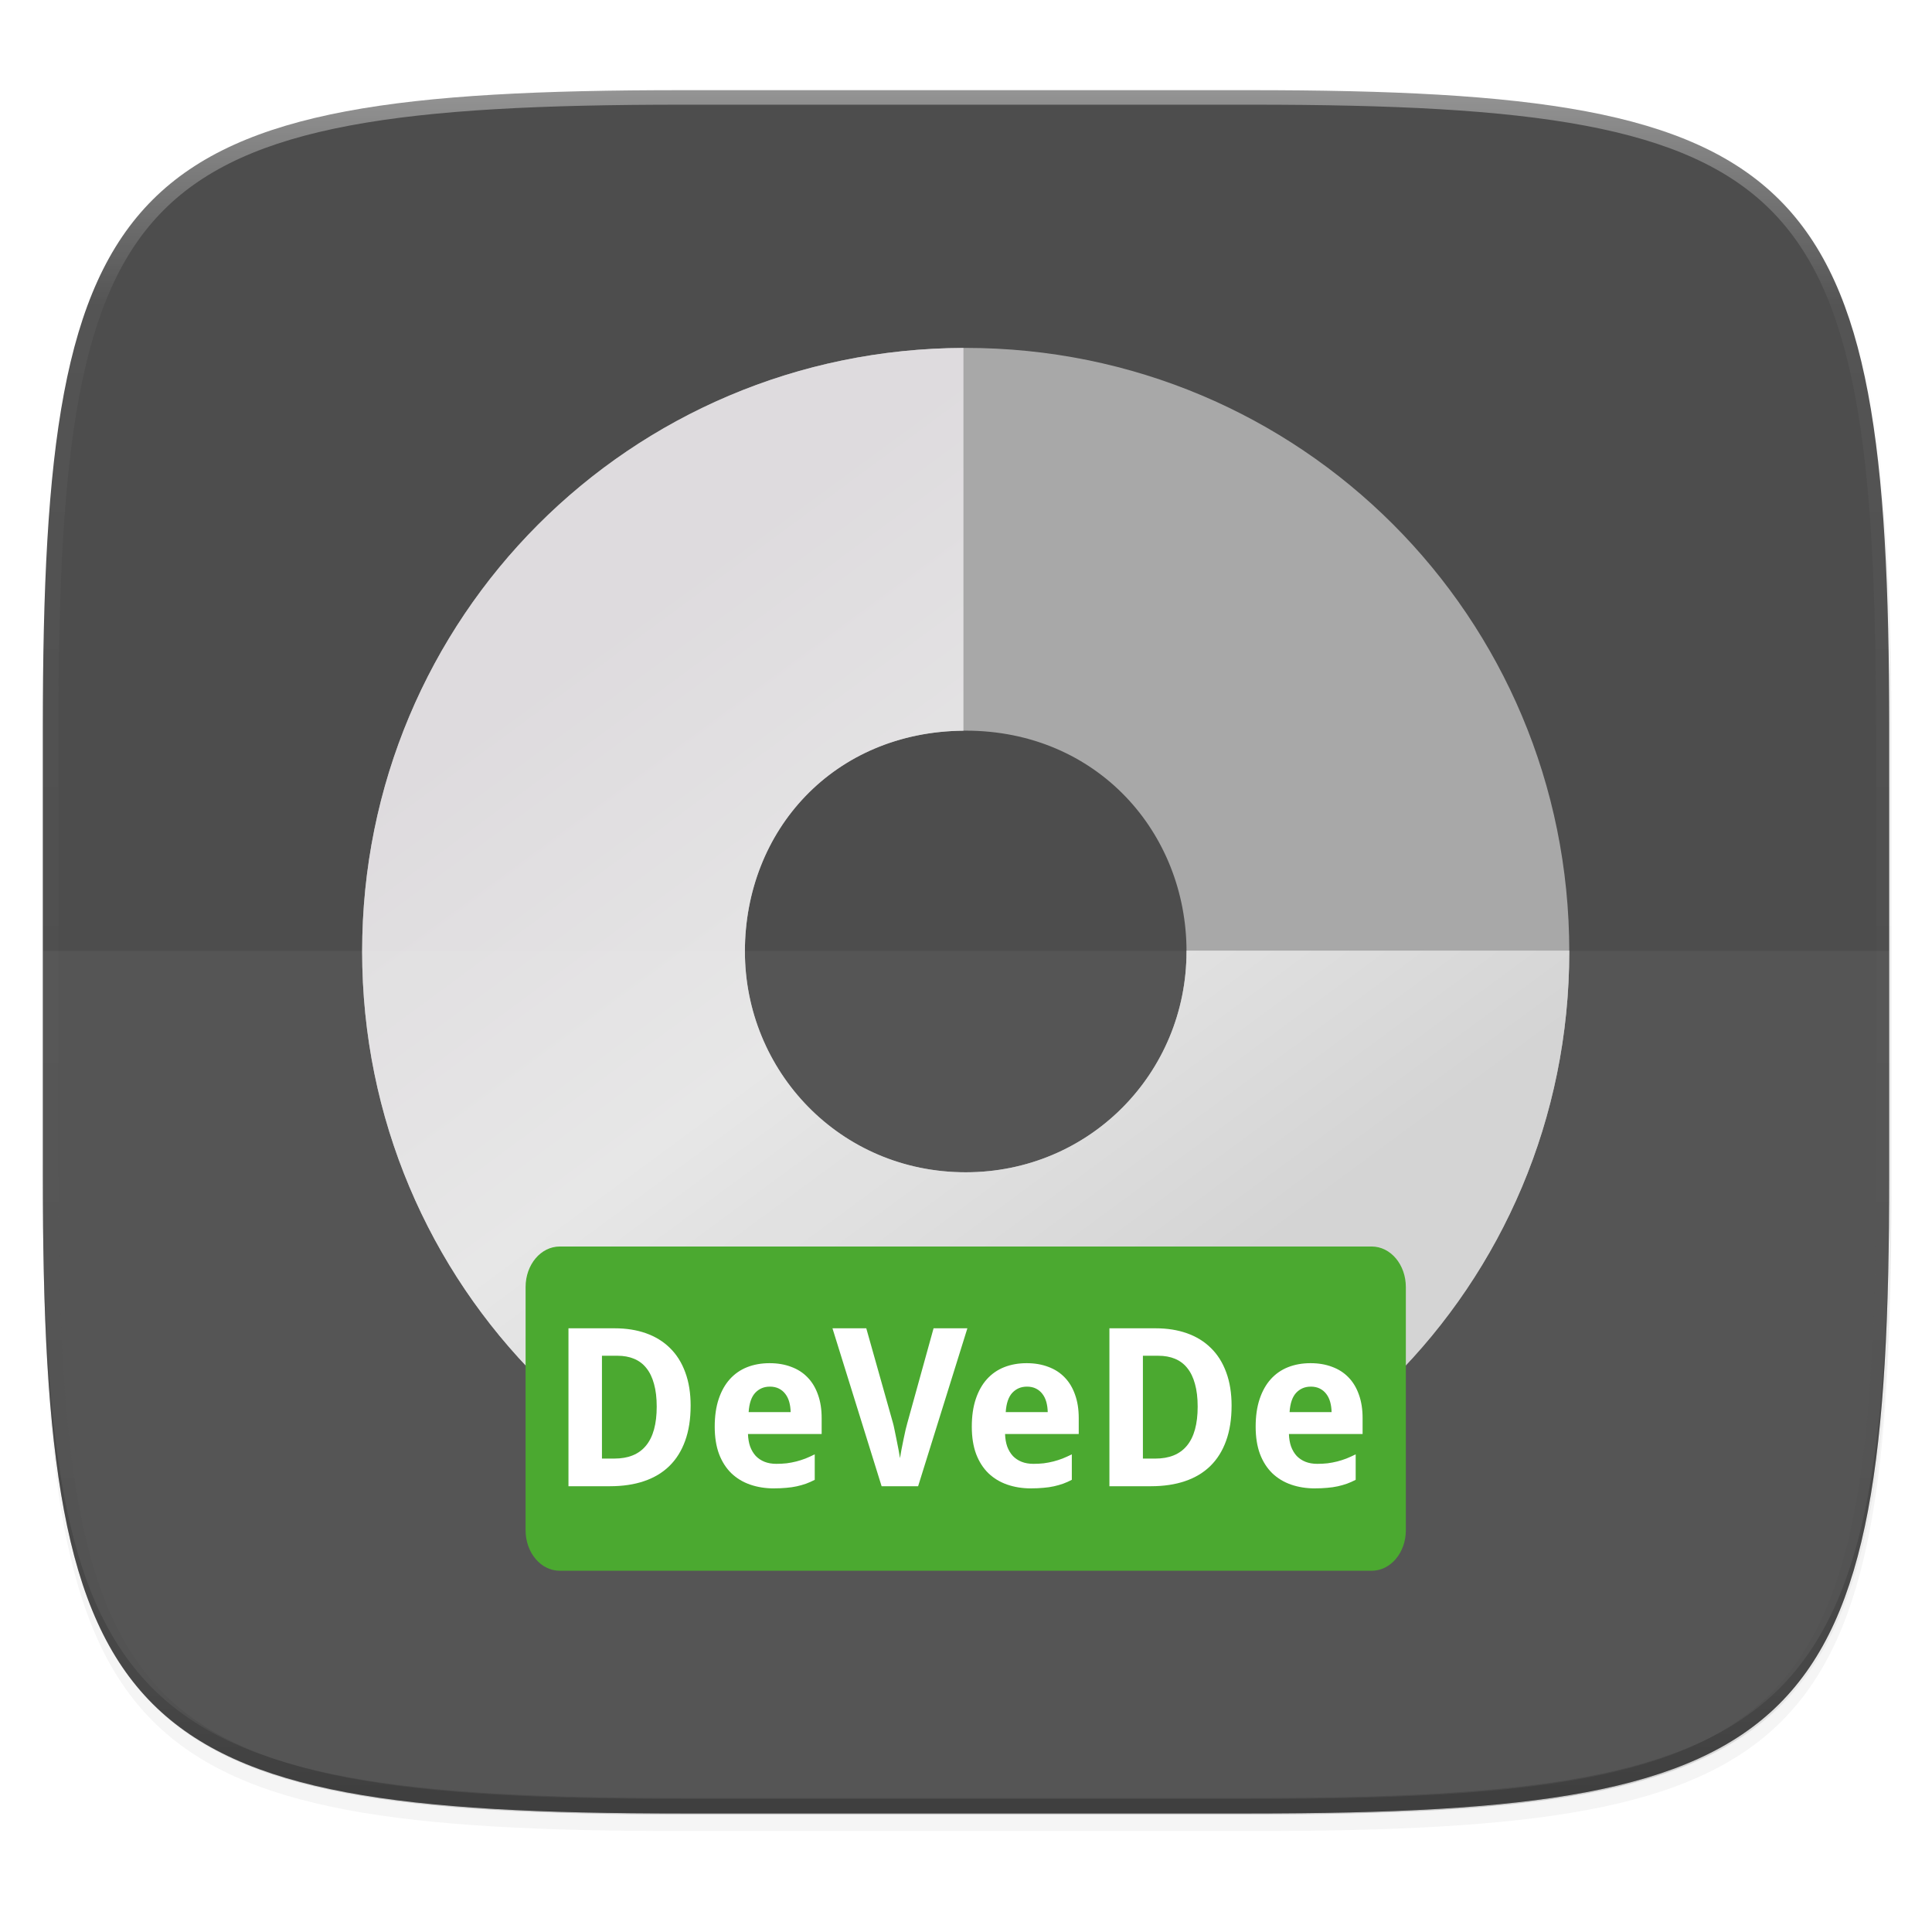 <?xml version="1.0" encoding="UTF-8" standalone="no"?>
<svg
   xmlns:dc="http://purl.org/dc/elements/1.1/"
   xmlns:cc="http://creativecommons.org/ns#"
   xmlns:rdf="http://www.w3.org/1999/02/22-rdf-syntax-ns#"
   xmlns:svg="http://www.w3.org/2000/svg"
   xmlns="http://www.w3.org/2000/svg"
   xmlns:xlink="http://www.w3.org/1999/xlink"
   id="svg1488"
   version="1.1"
   viewBox="0 0 67.733 67.733"
   height="256"
   width="256">
  <defs
     id="defs1482">
    <clipPath
       id="clipPath1025"
       clipPathUnits="userSpaceOnUse">
      <path
         style="color:#000000;font-style:normal;font-variant:normal;font-weight:normal;font-stretch:normal;font-size:medium;line-height:normal;font-family:sans-serif;font-variant-ligatures:none;font-variant-position:normal;font-variant-caps:normal;font-variant-numeric:normal;font-variant-alternates:normal;font-feature-settings:normal;text-indent:0;text-align:start;text-decoration:none;text-decoration-line:none;text-decoration-style:solid;text-decoration-color:#000000;letter-spacing:normal;word-spacing:normal;text-transform:none;writing-mode:lr-tb;direction:ltr;baseline-shift:baseline;text-anchor:start;white-space:normal;shape-padding:0;clip-rule:nonzero;display:inline;overflow:visible;visibility:visible;opacity:1;isolation:auto;mix-blend-mode:normal;color-interpolation:sRGB;color-interpolation-filters:linearRGB;solid-color:#000000;solid-opacity:1;fill:#e3dfd5;fill-opacity:1;fill-rule:nonzero;stroke:none;stroke-width:4;stroke-linecap:butt;stroke-linejoin:miter;stroke-miterlimit:4;stroke-dasharray:none;stroke-dashoffset:0;stroke-opacity:1;marker:none;color-rendering:auto;image-rendering:auto;shape-rendering:auto;text-rendering:auto;enable-background:accumulate"
         d="M 111.941,84 C 99.36,84.145 90.153,83.714 82.625,87.867 c -3.764,2.077 -6.752,5.575 -8.398,9.961 C 72.58,102.214 72,107.424 72,114 v 42 h 160 v -26 c 0,-6.576 -0.58,-11.786 -2.227,-16.172 -0.205,-0.545 -0.479,-1.04 -0.742,-1.543 -0.1,-0.185 -0.178,-0.381 -0.273,-0.566 -1.727,-3.388 -4.255,-6.145 -7.383,-7.871 C 213.846,99.694 204.64,100.145 192.059,100 H 192 151.668 L 135.453,84 h -23.492 z"
         id="path1027" />
    </clipPath>
    <linearGradient
       id="linearGradient1013">
      <stop
         style="stop-color:#ffffff;stop-opacity:1;"
         offset="0"
         id="stop1005" />
      <stop
         id="stop1007"
         offset="0.125"
         style="stop-color:#ffffff;stop-opacity:0.098" />
      <stop
         id="stop1009"
         offset="0.925"
         style="stop-color:#000000;stop-opacity:0.098" />
      <stop
         style="stop-color:#000000;stop-opacity:0.498"
         offset="1"
         id="stop1011" />
    </linearGradient>
    <clipPath
       id="clipPath1082-3"
       clipPathUnits="userSpaceOnUse">
      <path
         style="display:inline;opacity:1;fill:#8c59d9;fill-opacity:1;stroke:none;stroke-width:2;stroke-linecap:round;stroke-linejoin:round;stroke-miterlimit:4;stroke-dasharray:none;stroke-dashoffset:0;stroke-opacity:1;enable-background:new"
         d="M 361.938,-212 C 507.235,-212 528,-191.287 528,-46.125 V 70.125 C 528,215.286 507.235,236 361.938,236 H 214.062 C 68.765,236 48,215.286 48,70.125 V -46.125 C 48,-191.287 68.765,-212 214.062,-212 Z"
         id="path1084-6" />
    </clipPath>
    <clipPath
       id="clipPath1082-3-5"
       clipPathUnits="userSpaceOnUse">
      <path
         style="display:inline;opacity:1;fill:#8c59d9;fill-opacity:1;stroke:none;stroke-width:2;stroke-linecap:round;stroke-linejoin:round;stroke-miterlimit:4;stroke-dasharray:none;stroke-dashoffset:0;stroke-opacity:1;enable-background:new"
         d="M 361.938,-212 C 507.235,-212 528,-191.287 528,-46.125 V 70.125 C 528,215.286 507.235,236 361.938,236 H 214.062 C 68.765,236 48,215.286 48,70.125 V -46.125 C 48,-191.287 68.765,-212 214.062,-212 Z"
         id="path1084-6-6" />
    </clipPath>
    <filter
       height="1.025"
       y="-0.012"
       width="1.023"
       x="-0.012"
       id="filter4569-2"
       style="color-interpolation-filters:sRGB">
      <feGaussianBlur
         id="feGaussianBlur4571-9"
         stdDeviation="1.16" />
    </filter>
    <filter
       height="1.05"
       y="-0.025"
       width="1.046"
       x="-0.023"
       id="filter913"
       style="color-interpolation-filters:sRGB">
      <feGaussianBlur
         id="feGaussianBlur915"
         stdDeviation="2.32" />
    </filter>
    <linearGradient
       y2="236"
       x2="296"
       y1="-212"
       x1="296"
       gradientUnits="userSpaceOnUse"
       id="linearGradient906"
       xlink:href="#linearGradient1013" />
    <linearGradient
       gradientTransform="matrix(0,2.286,-2.286,0,114.176,10.346)"
       gradientUnits="userSpaceOnUse"
       xlink:href="#linearGradient3263"
       id="linearGradient2658"
       y2="14.203"
       x2="35.391"
       y1="32.416"
       x1="12.274" />
    <linearGradient
       gradientUnits="userSpaceOnUse"
       id="linearGradient3263"
       y2="14.203"
       x2="35.391"
       y1="32.416"
       x1="12.274">
      <stop
         offset="0"
         style="stop-color:#dedbde;stop-opacity:1"
         id="stop3265" />
      <stop
         offset="0.5"
         style="stop-color:#e6e6e6;stop-opacity:1"
         id="stop3267" />
      <stop
         offset="1"
         style="stop-color:#d2d2d2;stop-opacity:1"
         id="stop3269" />
    </linearGradient>
    <linearGradient
       id="linearGradient23419">
      <stop
         offset="0"
         style="stop-color:#000000;stop-opacity:1"
         id="stop23421" />
      <stop
         offset="1"
         style="stop-color:#000000;stop-opacity:0"
         id="stop23423" />
    </linearGradient>
    <radialGradient
       gradientUnits="userSpaceOnUse"
       xlink:href="#linearGradient3293"
       id="radialGradient3300-7"
       fy="10.958"
       fx="5.963"
       r="1.502"
       cy="10.958"
       cx="5.963"
       gradientTransform="matrix(4.752,-0.412,0.412,4.752,12.493,-9.826)" />
    <linearGradient
       id="linearGradient3293">
      <stop
         offset="0"
         style="stop-color:#ffc64e;stop-opacity:1"
         id="stop3296" />
      <stop
         offset="0.3"
         style="stop-color:#f3af00;stop-opacity:0.831"
         id="stop3839" />
      <stop
         offset="0.438"
         style="stop-color:#fbbe00;stop-opacity:0.475"
         id="stop3302" />
      <stop
         offset="1"
         style="stop-color:#ffb700;stop-opacity:0"
         id="stop3298" />
    </linearGradient>
    <linearGradient
       gradientUnits="userSpaceOnUse"
       y2="171"
       x2="160"
       y1="76"
       x1="90"
       id="linearGradient895"
       xlink:href="#linearGradient3263" />
  </defs>
  <g
     transform="translate(0,-229.267)"
     id="layer1">
    <path
       transform="matrix(0.27,0,0,0.27,-7.129,220.56)"
       id="path899"
       d="m 188.969,46 c 72.649,0 83.031,10.357 83.031,82.938 v 58.125 c 0,72.581 -10.383,82.938 -83.031,82.938 h -73.938 C 42.383,270 32,259.643 32,187.062 v -58.125 c 0,-72.581 10.383,-82.938 83.031,-82.938 z"
       style="display:inline;opacity:0.2;fill:#000000;fill-opacity:1;stroke:none;stroke-width:2;stroke-linecap:round;stroke-linejoin:round;stroke-miterlimit:4;stroke-dasharray:none;stroke-dashoffset:0;stroke-opacity:1;filter:url(#filter913);enable-background:new" />
    <path
       transform="matrix(0.27,0,0,0.27,-7.129,220.56)"
       style="display:inline;opacity:0.1;fill:#000000;fill-opacity:1;stroke:none;stroke-width:2;stroke-linecap:round;stroke-linejoin:round;stroke-miterlimit:4;stroke-dasharray:none;stroke-dashoffset:0;stroke-opacity:1;filter:url(#filter4569-2);enable-background:new"
       d="m 188.969,44 c 72.649,0 83.031,10.357 83.031,82.938 v 58.125 c 0,72.581 -10.383,82.938 -83.031,82.938 h -73.938 C 42.383,268 32,257.643 32,185.062 v -58.125 c 0,-72.581 10.383,-82.938 83.031,-82.938 z"
       id="path4567-1" />
    <path
       id="rect877-2"
       d="m 23.896,232.428 c -9.797,0 -15.394,0.697 -18.545,3.843 -3.15,3.146 -3.85,8.737 -3.85,18.526 v 15.677 c 0,9.788 0.699,15.379 3.85,18.526 3.15,3.146 8.747,3.843 18.545,3.843 h 19.942 c 9.797,0 15.394,-0.697 18.545,-3.843 3.15,-3.146 3.85,-8.737 3.85,-18.526 v -15.677 c 0,-9.788 -0.699,-15.379 -3.85,-18.526 -3.15,-3.146 -8.747,-3.843 -18.545,-3.843 z"
       style="display:inline;opacity:1;fill:#4d4d4d;fill-opacity:1;stroke:none;stroke-width:0.539;stroke-linecap:round;stroke-linejoin:round;stroke-miterlimit:4;stroke-dasharray:none;stroke-dashoffset:0;stroke-opacity:1;enable-background:new" />
    <path
       id="path917"
       d="m 1.502,269.934 v 0.539 c 0,9.788 0.699,15.379 3.85,18.526 3.15,3.146 8.747,3.843 18.545,3.843 h 19.942 c 9.797,0 15.394,-0.697 18.545,-3.843 3.15,-3.146 3.85,-8.737 3.85,-18.526 v -0.539 c 0,9.788 -0.699,15.379 -3.85,18.526 -3.15,3.146 -8.747,3.843 -18.545,3.843 h -19.942 c -9.797,0 -15.394,-0.697 -18.545,-3.843 -3.15,-3.146 -3.85,-8.737 -3.85,-18.526 z"
       style="display:inline;opacity:0.2;fill:#131313;fill-opacity:1;stroke:none;stroke-width:0.539;stroke-linecap:round;stroke-linejoin:round;stroke-miterlimit:4;stroke-dasharray:none;stroke-dashoffset:0;stroke-opacity:1;enable-background:new" />
    <path
       transform="matrix(0.135,0,0,0.135,-4.971,261.017)"
       clip-path="url(#clipPath1082-3-5)"
       style="display:inline;opacity:0.4;fill:none;fill-opacity:1;stroke:url(#linearGradient906);stroke-width:8;stroke-linecap:round;stroke-linejoin:round;stroke-miterlimit:4;stroke-dasharray:none;stroke-dashoffset:0;stroke-opacity:1;enable-background:new"
       d="M 361.938,-212 C 507.235,-212 528,-191.287 528,-46.125 V 70.125 C 528,215.286 507.235,236 361.938,236 H 214.062 C 68.765,236 48,215.286 48,70.125 V -46.125 C 48,-191.287 68.765,-212 214.062,-212 Z"
       id="path1068-7" />
    <g
       transform="matrix(0.529,0,0,0.529,1.389,228.131)"
       id="g1930">
      <path
         d="m 101.375,65.204 c 0,-22.172 -17.828,-40 -40,-40 -22.172,0 -40,17.828 -40,40 -3e-6,22.172 17.828,40 40,40 22.172,-10e-6 40,-17.828 40,-40 z m -25.366,0 c 0,8.055 -6.418,14.634 -14.634,14.634 -8.377,0 -14.634,-6.742 -14.634,-14.634 0,-8.053 5.935,-14.634 14.634,-14.634 8.7,0 14.634,6.74 14.634,14.634 z"
         id="path2781"
         style="fill:#a8a8a8;fill-rule:nonzero;stroke:none;stroke-width:0.721;stroke-miterlimit:4;stroke-opacity:1;fill-opacity:1" />
      <path
         d="m 61.375,50.57 c -8.078,0 -14.634,6.556 -14.634,14.634 0,8.078 6.556,14.634 14.634,14.634 8.078,0 14.634,-6.556 14.634,-14.634 0,-8.078 -6.556,-14.634 -14.634,-14.634 z m 0,7.317 c 4.039,0 7.317,3.278 7.317,7.317 0,4.039 -3.278,7.317 -7.317,7.317 -4.039,0 -7.317,-3.278 -7.317,-7.317 0,-4.039 3.278,-7.317 7.317,-7.317 z"
         id="path3418"
         style="display:inline;overflow:visible;visibility:visible;fill:none;stroke:none;stroke-width:0.721;stroke-linecap:butt;stroke-linejoin:round;stroke-miterlimit:4;stroke-dasharray:none;stroke-dashoffset:0;stroke-opacity:1;marker:none;enable-background:accumulate" />
      <path
         id="path880"
         transform="matrix(0.5,0,0,0.5,-2.625,2.146)"
         d="M 127.699 46.121 C 83.496 46.282 48 81.873 48 126.115 C 48 170.458 83.657 206.115 128 206.115 C 172.343 206.115 208 170.458 208 126.115 C 208 126.077 207.998 126.039 207.998 126 L 157.266 126 C 157.266 126.039 157.268 126.077 157.268 126.115 C 157.268 142.225 144.432 155.385 128 155.385 C 111.246 155.385 98.732 141.899 98.732 126.115 C 98.732 110.102 110.466 97.007 127.699 96.855 L 127.699 46.121 z "
         style="fill:url(#linearGradient895);fill-opacity:1;fill-rule:nonzero;stroke:none;stroke-width:1.441;stroke-miterlimit:4;stroke-opacity:1" />
      <g
         transform="translate(-0.931)"
         id="g1042">
        <path
           id="rect864"
           d="m 35.403,84.758 h 53.807 c 1.255,0 2.265,1.198 2.265,2.686 v 16.116 c 0,1.488 -1.01,2.686 -2.265,2.686 H 35.403 c -1.255,0 -2.265,-1.198 -2.265,-2.686 V 87.444 c 0,-1.488 1.01,-2.686 2.265,-2.686 z"
           style="fill:#42a526;fill-opacity:1;stroke:none;stroke-width:1.024" />
        <g
           id="g4960-3"
           transform="matrix(0.94,0,0,0.94,32.017,47.834)">
          <g
             id="text862"
             style="font-style:normal;font-weight:normal;font-size:21.268px;line-height:1.25;font-family:sans-serif;letter-spacing:0px;word-spacing:0px;fill:#000000;fill-opacity:1;stroke:none;stroke-width:0.532"
             transform="scale(1,1)"
             aria-label="DeVeDe">
            <path
               id="path866"
               style="font-style:normal;font-variant:normal;font-weight:bold;font-stretch:normal;font-size:15.597px;font-family:'Droid Sans';-inkscape-font-specification:'Droid Sans Bold';fill:#ffffff;fill-opacity:1;stroke-width:0.532"
               d="m 12.828,50.508 q 0,1.409 -0.388,2.475 -0.381,1.059 -1.112,1.774 -0.723,0.708 -1.782,1.066 -1.051,0.358 -2.399,0.358 H 4.215 V 45.047 h 3.259 q 1.226,0 2.209,0.35 0.99,0.35 1.691,1.043 0.701,0.685 1.074,1.706 0.381,1.02 0.381,2.361 z m -2.391,0.061 q 0,-0.929 -0.19,-1.599 Q 10.064,48.291 9.706,47.85 9.356,47.408 8.838,47.195 8.328,46.982 7.665,46.982 H 6.576 v 7.25 h 0.868 q 1.493,0 2.239,-0.914 0.754,-0.914 0.754,-2.749 z" />
            <path
               id="path868"
               style="font-style:normal;font-variant:normal;font-weight:bold;font-stretch:normal;font-size:15.597px;font-family:'Droid Sans';-inkscape-font-specification:'Droid Sans Bold';fill:#ffffff;fill-opacity:1;stroke-width:0.532"
               d="m 18.411,49.16 q -0.617,0 -1.028,0.434 -0.404,0.434 -0.465,1.363 h 2.962 q -0.008,-0.388 -0.099,-0.716 -0.091,-0.327 -0.274,-0.564 -0.183,-0.244 -0.457,-0.381 -0.274,-0.137 -0.64,-0.137 z m 0.297,7.174 q -0.914,0 -1.683,-0.267 -0.769,-0.267 -1.325,-0.8 -0.556,-0.541 -0.868,-1.356 -0.305,-0.822 -0.305,-1.927 0,-1.119 0.282,-1.957 0.282,-0.838 0.784,-1.394 0.51,-0.564 1.218,-0.845 0.716,-0.282 1.584,-0.282 0.845,0 1.523,0.259 0.685,0.251 1.158,0.746 0.48,0.495 0.731,1.218 0.259,0.716 0.259,1.645 v 1.127 h -5.194 q 0.015,0.487 0.152,0.883 0.145,0.388 0.396,0.663 0.259,0.267 0.617,0.411 0.366,0.145 0.83,0.145 0.388,0 0.731,-0.038 0.35,-0.046 0.678,-0.129 0.327,-0.084 0.647,-0.206 0.32,-0.129 0.655,-0.297 v 1.797 q -0.305,0.16 -0.617,0.274 -0.305,0.107 -0.647,0.183 -0.343,0.076 -0.739,0.107 -0.396,0.038 -0.868,0.038 z" />
            <path
               id="path870"
               style="font-style:normal;font-variant:normal;font-weight:bold;font-stretch:normal;font-size:15.597px;font-family:'Droid Sans';-inkscape-font-specification:'Droid Sans Bold';fill:#ffffff;fill-opacity:1;stroke-width:0.532"
               d="m 29.956,45.047 h 2.384 l -3.473,11.134 H 26.293 L 22.828,45.047 h 2.384 l 1.889,6.702 q 0.038,0.129 0.099,0.434 0.069,0.305 0.137,0.67 0.076,0.366 0.145,0.731 0.069,0.366 0.107,0.617 0.038,-0.251 0.107,-0.617 0.069,-0.366 0.145,-0.723 0.076,-0.366 0.145,-0.67 0.076,-0.305 0.114,-0.442 z" />
            <path
               id="path872"
               style="font-style:normal;font-variant:normal;font-weight:bold;font-stretch:normal;font-size:15.597px;font-family:'Droid Sans';-inkscape-font-specification:'Droid Sans Bold';fill:#ffffff;fill-opacity:1;stroke-width:0.532"
               d="m 36.536,49.16 q -0.617,0 -1.028,0.434 -0.404,0.434 -0.465,1.363 h 2.962 q -0.008,-0.388 -0.099,-0.716 -0.091,-0.327 -0.274,-0.564 -0.183,-0.244 -0.457,-0.381 -0.274,-0.137 -0.64,-0.137 z m 0.297,7.174 q -0.914,0 -1.683,-0.267 -0.769,-0.267 -1.325,-0.8 -0.556,-0.541 -0.868,-1.356 -0.305,-0.822 -0.305,-1.927 0,-1.119 0.282,-1.957 0.282,-0.838 0.784,-1.394 0.51,-0.564 1.218,-0.845 0.716,-0.282 1.584,-0.282 0.845,0 1.523,0.259 0.685,0.251 1.158,0.746 0.48,0.495 0.731,1.218 0.259,0.716 0.259,1.645 v 1.127 h -5.194 q 0.015,0.487 0.152,0.883 0.145,0.388 0.396,0.663 0.259,0.267 0.617,0.411 0.366,0.145 0.83,0.145 0.388,0 0.731,-0.038 0.35,-0.046 0.678,-0.129 0.327,-0.084 0.647,-0.206 0.32,-0.129 0.655,-0.297 v 1.797 q -0.305,0.16 -0.617,0.274 -0.305,0.107 -0.647,0.183 -0.343,0.076 -0.739,0.107 -0.396,0.038 -0.868,0.038 z" />
            <path
               id="path874"
               style="font-style:normal;font-variant:normal;font-weight:bold;font-stretch:normal;font-size:15.597px;font-family:'Droid Sans';-inkscape-font-specification:'Droid Sans Bold';fill:#ffffff;fill-opacity:1;stroke-width:0.532"
               d="m 50.967,50.508 q 0,1.409 -0.388,2.475 -0.381,1.059 -1.112,1.774 -0.723,0.708 -1.782,1.066 -1.051,0.358 -2.399,0.358 H 42.354 V 45.047 h 3.259 q 1.226,0 2.209,0.35 0.99,0.35 1.691,1.043 0.701,0.685 1.074,1.706 0.381,1.02 0.381,2.361 z m -2.391,0.061 q 0,-0.929 -0.19,-1.599 -0.183,-0.678 -0.541,-1.119 -0.35,-0.442 -0.868,-0.655 -0.51,-0.213 -1.173,-0.213 h -1.089 v 7.25 h 0.868 q 1.493,0 2.239,-0.914 0.754,-0.914 0.754,-2.749 z" />
            <path
               id="path876"
               style="font-style:normal;font-variant:normal;font-weight:bold;font-stretch:normal;font-size:15.597px;font-family:'Droid Sans';-inkscape-font-specification:'Droid Sans Bold';fill:#ffffff;fill-opacity:1;stroke-width:0.532"
               d="m 56.549,49.16 q -0.617,0 -1.028,0.434 -0.404,0.434 -0.465,1.363 h 2.962 q -0.008,-0.388 -0.099,-0.716 -0.091,-0.327 -0.274,-0.564 -0.183,-0.244 -0.457,-0.381 -0.274,-0.137 -0.64,-0.137 z m 0.297,7.174 q -0.914,0 -1.683,-0.267 -0.769,-0.267 -1.325,-0.8 -0.556,-0.541 -0.868,-1.356 -0.305,-0.822 -0.305,-1.927 0,-1.119 0.282,-1.957 0.282,-0.838 0.784,-1.394 0.51,-0.564 1.218,-0.845 0.716,-0.282 1.584,-0.282 0.845,0 1.523,0.259 0.685,0.251 1.158,0.746 0.48,0.495 0.731,1.218 0.259,0.716 0.259,1.645 v 1.127 h -5.194 q 0.015,0.487 0.152,0.883 0.145,0.388 0.396,0.663 0.259,0.267 0.617,0.411 0.366,0.145 0.83,0.145 0.388,0 0.731,-0.038 0.35,-0.046 0.678,-0.129 0.327,-0.084 0.647,-0.206 0.32,-0.129 0.655,-0.297 v 1.797 q -0.305,0.16 -0.617,0.274 -0.305,0.107 -0.647,0.183 -0.343,0.076 -0.739,0.107 -0.396,0.038 -0.868,0.038 z" />
          </g>
        </g>
      </g>
    </g>
    <path
       id="path897"
       d="m 1.502,262.604 v 9.339 c 0,9.145 0.699,14.369 3.85,17.308 3.15,2.94 8.747,3.591 18.545,3.591 h 19.942 c 9.797,0 15.394,-0.651 18.545,-3.591 3.15,-2.94 3.85,-8.163 3.85,-17.308 v -9.339 z"
       style="display:inline;opacity:0.05;fill:#ffffff;fill-opacity:1;stroke:none;stroke-width:0.521;stroke-linecap:round;stroke-linejoin:round;stroke-miterlimit:4;stroke-dasharray:none;stroke-dashoffset:0;stroke-opacity:1;enable-background:new" />
  </g>
</svg>
